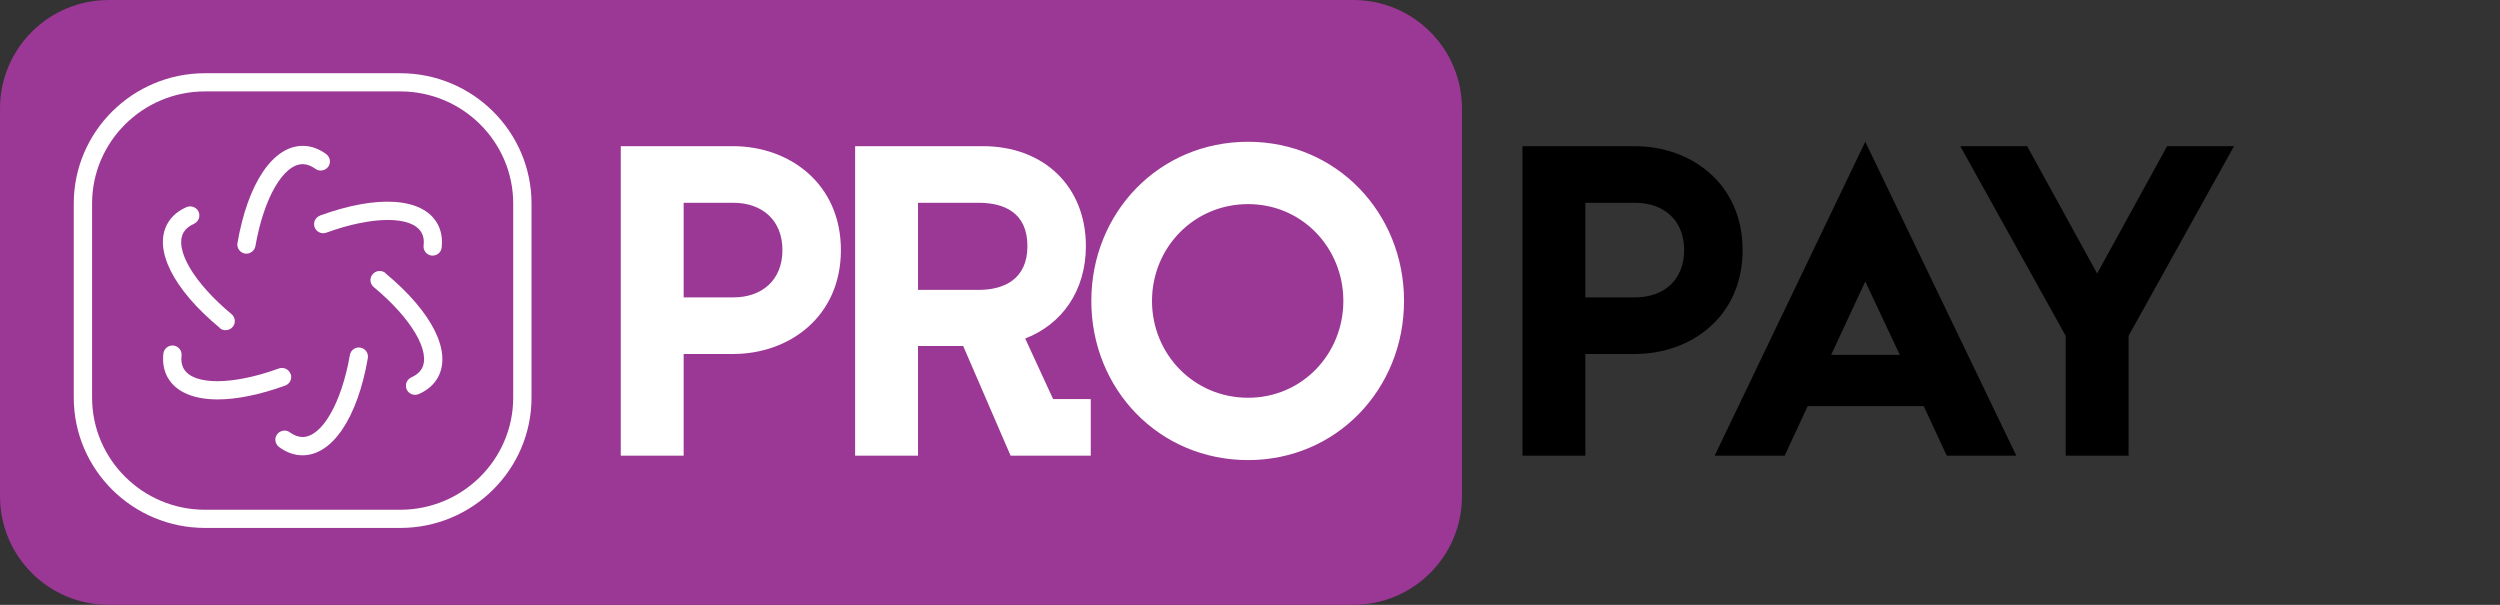 <svg width="186" height="45" viewBox="0 0 186 45" fill="none" xmlns="http://www.w3.org/2000/svg">
<rect x="0" y="0" width="186" height="45" fill="#333333" stroke="none"/>
<path d="M100.683 0H8.087C3.621 0 0 3.614 0 8.072V36.928C0 41.386 3.621 45 8.087 45H100.683C105.149 45 108.77 41.386 108.77 36.928V8.072C108.77 3.614 105.149 0 100.683 0Z" fill="#9B3795"/>
<path d="M54.555 10.877C58.708 10.877 62.563 13.64 62.563 18.607C62.563 23.573 58.708 26.336 54.555 26.336H50.864V33.901H46.185V10.877H54.555ZM54.555 22.126C56.73 22.126 58.213 20.81 58.213 18.607C58.213 16.403 56.73 15.087 54.555 15.087H50.864V22.126H54.555ZM78.352 29.691H81.153V33.901H75.188L71.662 25.744H68.3V33.901H63.621V10.877H73.145C77.626 10.877 80.79 13.837 80.79 18.311C80.79 21.633 79.011 24.132 76.275 25.185L78.352 29.691ZM68.3 15.087V21.567H72.815C74.694 21.567 76.44 20.777 76.44 18.311C76.44 15.811 74.694 15.087 72.815 15.087H68.3ZM92.86 34.23C86.203 34.23 81.194 28.935 81.194 22.389C81.194 15.844 86.203 10.548 92.86 10.548C99.451 10.548 104.46 15.844 104.46 22.389C104.46 28.935 99.451 34.23 92.86 34.23ZM92.86 29.593C96.88 29.593 99.945 26.336 99.945 22.389C99.945 18.442 96.88 15.186 92.86 15.186C88.806 15.186 85.709 18.442 85.709 22.389C85.709 26.336 88.806 29.593 92.86 29.593Z" fill="white"/>
<path d="M26.822 25.864C26.449 25.792 26.095 26.044 26.032 26.414C25.405 30.005 23.952 32.513 22.508 32.513C22.199 32.513 21.89 32.395 21.572 32.17C21.273 31.944 20.846 32.008 20.619 32.314C20.392 32.612 20.464 33.036 20.764 33.261C21.318 33.667 21.899 33.875 22.508 33.875C24.724 33.875 26.595 31.105 27.367 26.649C27.43 26.279 27.185 25.927 26.812 25.864H26.822Z" fill="white"/>
<path d="M18.212 18.863C18.212 18.863 18.294 18.872 18.331 18.872C18.657 18.872 18.939 18.637 19.003 18.312C19.629 14.722 21.082 12.214 22.526 12.214C22.835 12.214 23.144 12.331 23.462 12.557C23.761 12.782 24.188 12.71 24.415 12.412C24.642 12.115 24.57 11.691 24.27 11.465C23.716 11.059 23.135 10.852 22.526 10.852C20.31 10.852 18.439 13.621 17.668 18.078C17.604 18.448 17.849 18.799 18.221 18.863H18.212Z" fill="white"/>
<path d="M28.683 20.317C28.392 20.073 27.965 20.118 27.72 20.407C27.475 20.696 27.52 21.12 27.811 21.363C30.627 23.7 32.089 26.199 31.371 27.444C31.217 27.705 30.962 27.913 30.608 28.075C30.263 28.229 30.109 28.625 30.254 28.968C30.363 29.221 30.617 29.374 30.881 29.374C30.972 29.374 31.062 29.356 31.153 29.32C31.78 29.049 32.252 28.643 32.552 28.129C33.66 26.217 32.18 23.231 28.683 20.335V20.317Z" fill="white"/>
<path d="M16.35 24.412C16.477 24.52 16.632 24.565 16.786 24.565C16.977 24.565 17.177 24.484 17.313 24.322C17.558 24.033 17.513 23.609 17.222 23.366C14.407 21.029 12.944 18.53 13.662 17.285C13.816 17.023 14.071 16.816 14.425 16.654C14.77 16.5 14.924 16.103 14.779 15.761C14.625 15.418 14.225 15.264 13.88 15.409C13.253 15.679 12.781 16.085 12.481 16.599C11.373 18.512 12.854 21.498 16.35 24.394V24.412Z" fill="white"/>
<path d="M23.815 16.04C23.461 16.166 23.279 16.554 23.407 16.906C23.534 17.258 23.924 17.438 24.278 17.312C27.72 16.058 30.636 16.049 31.353 17.294C31.508 17.555 31.562 17.88 31.517 18.268C31.471 18.638 31.744 18.972 32.116 19.017C32.143 19.017 32.17 19.017 32.189 19.017C32.534 19.017 32.825 18.764 32.861 18.412C32.934 17.736 32.825 17.131 32.525 16.608C31.417 14.696 28.075 14.479 23.797 16.04H23.815Z" fill="white"/>
<path d="M21.617 27.821C21.49 27.469 21.1 27.289 20.745 27.415C17.304 28.669 14.388 28.678 13.671 27.433C13.517 27.172 13.462 26.847 13.507 26.459C13.553 26.089 13.28 25.755 12.908 25.71C12.536 25.665 12.2 25.936 12.154 26.305C12.082 26.982 12.191 27.587 12.49 28.11C13.108 29.174 14.415 29.716 16.196 29.716C17.612 29.716 19.32 29.373 21.218 28.687C21.572 28.561 21.754 28.173 21.627 27.821H21.617Z" fill="white"/>
<path d="M29.782 5.448H15.251C9.866 5.448 5.488 9.797 5.488 15.146V29.58C5.488 34.93 9.866 39.278 15.251 39.278H29.782C35.168 39.278 39.545 34.93 39.545 29.58V15.146C39.545 9.797 35.168 5.448 29.782 5.448ZM38.183 29.58C38.183 34.181 34.414 37.925 29.782 37.925H15.251C10.62 37.925 6.851 34.181 6.851 29.58V15.146C6.851 10.545 10.62 6.801 15.251 6.801H29.782C34.414 6.801 38.183 10.545 38.183 15.146V29.58Z" fill="white"/>
<path d="M121.642 10.877C125.794 10.877 129.65 13.64 129.65 18.607C129.65 23.573 125.794 26.336 121.642 26.336H117.951V33.901H113.272V10.877H121.642ZM121.642 22.126C123.817 22.126 125.3 20.81 125.3 18.607C125.3 16.403 123.817 15.087 121.642 15.087H117.951V22.126H121.642ZM144.839 33.901L143.126 30.218H134.492L132.778 33.901H127.571L138.776 10.548L150.013 33.901H144.839ZM136.238 26.402H141.346L138.776 20.942L136.238 26.402ZM166.209 10.877L158.366 24.988V33.901H153.687V24.988L145.844 10.877H150.82L156.027 20.35L161.233 10.877H166.209Z" fill="black"/>
</svg>
